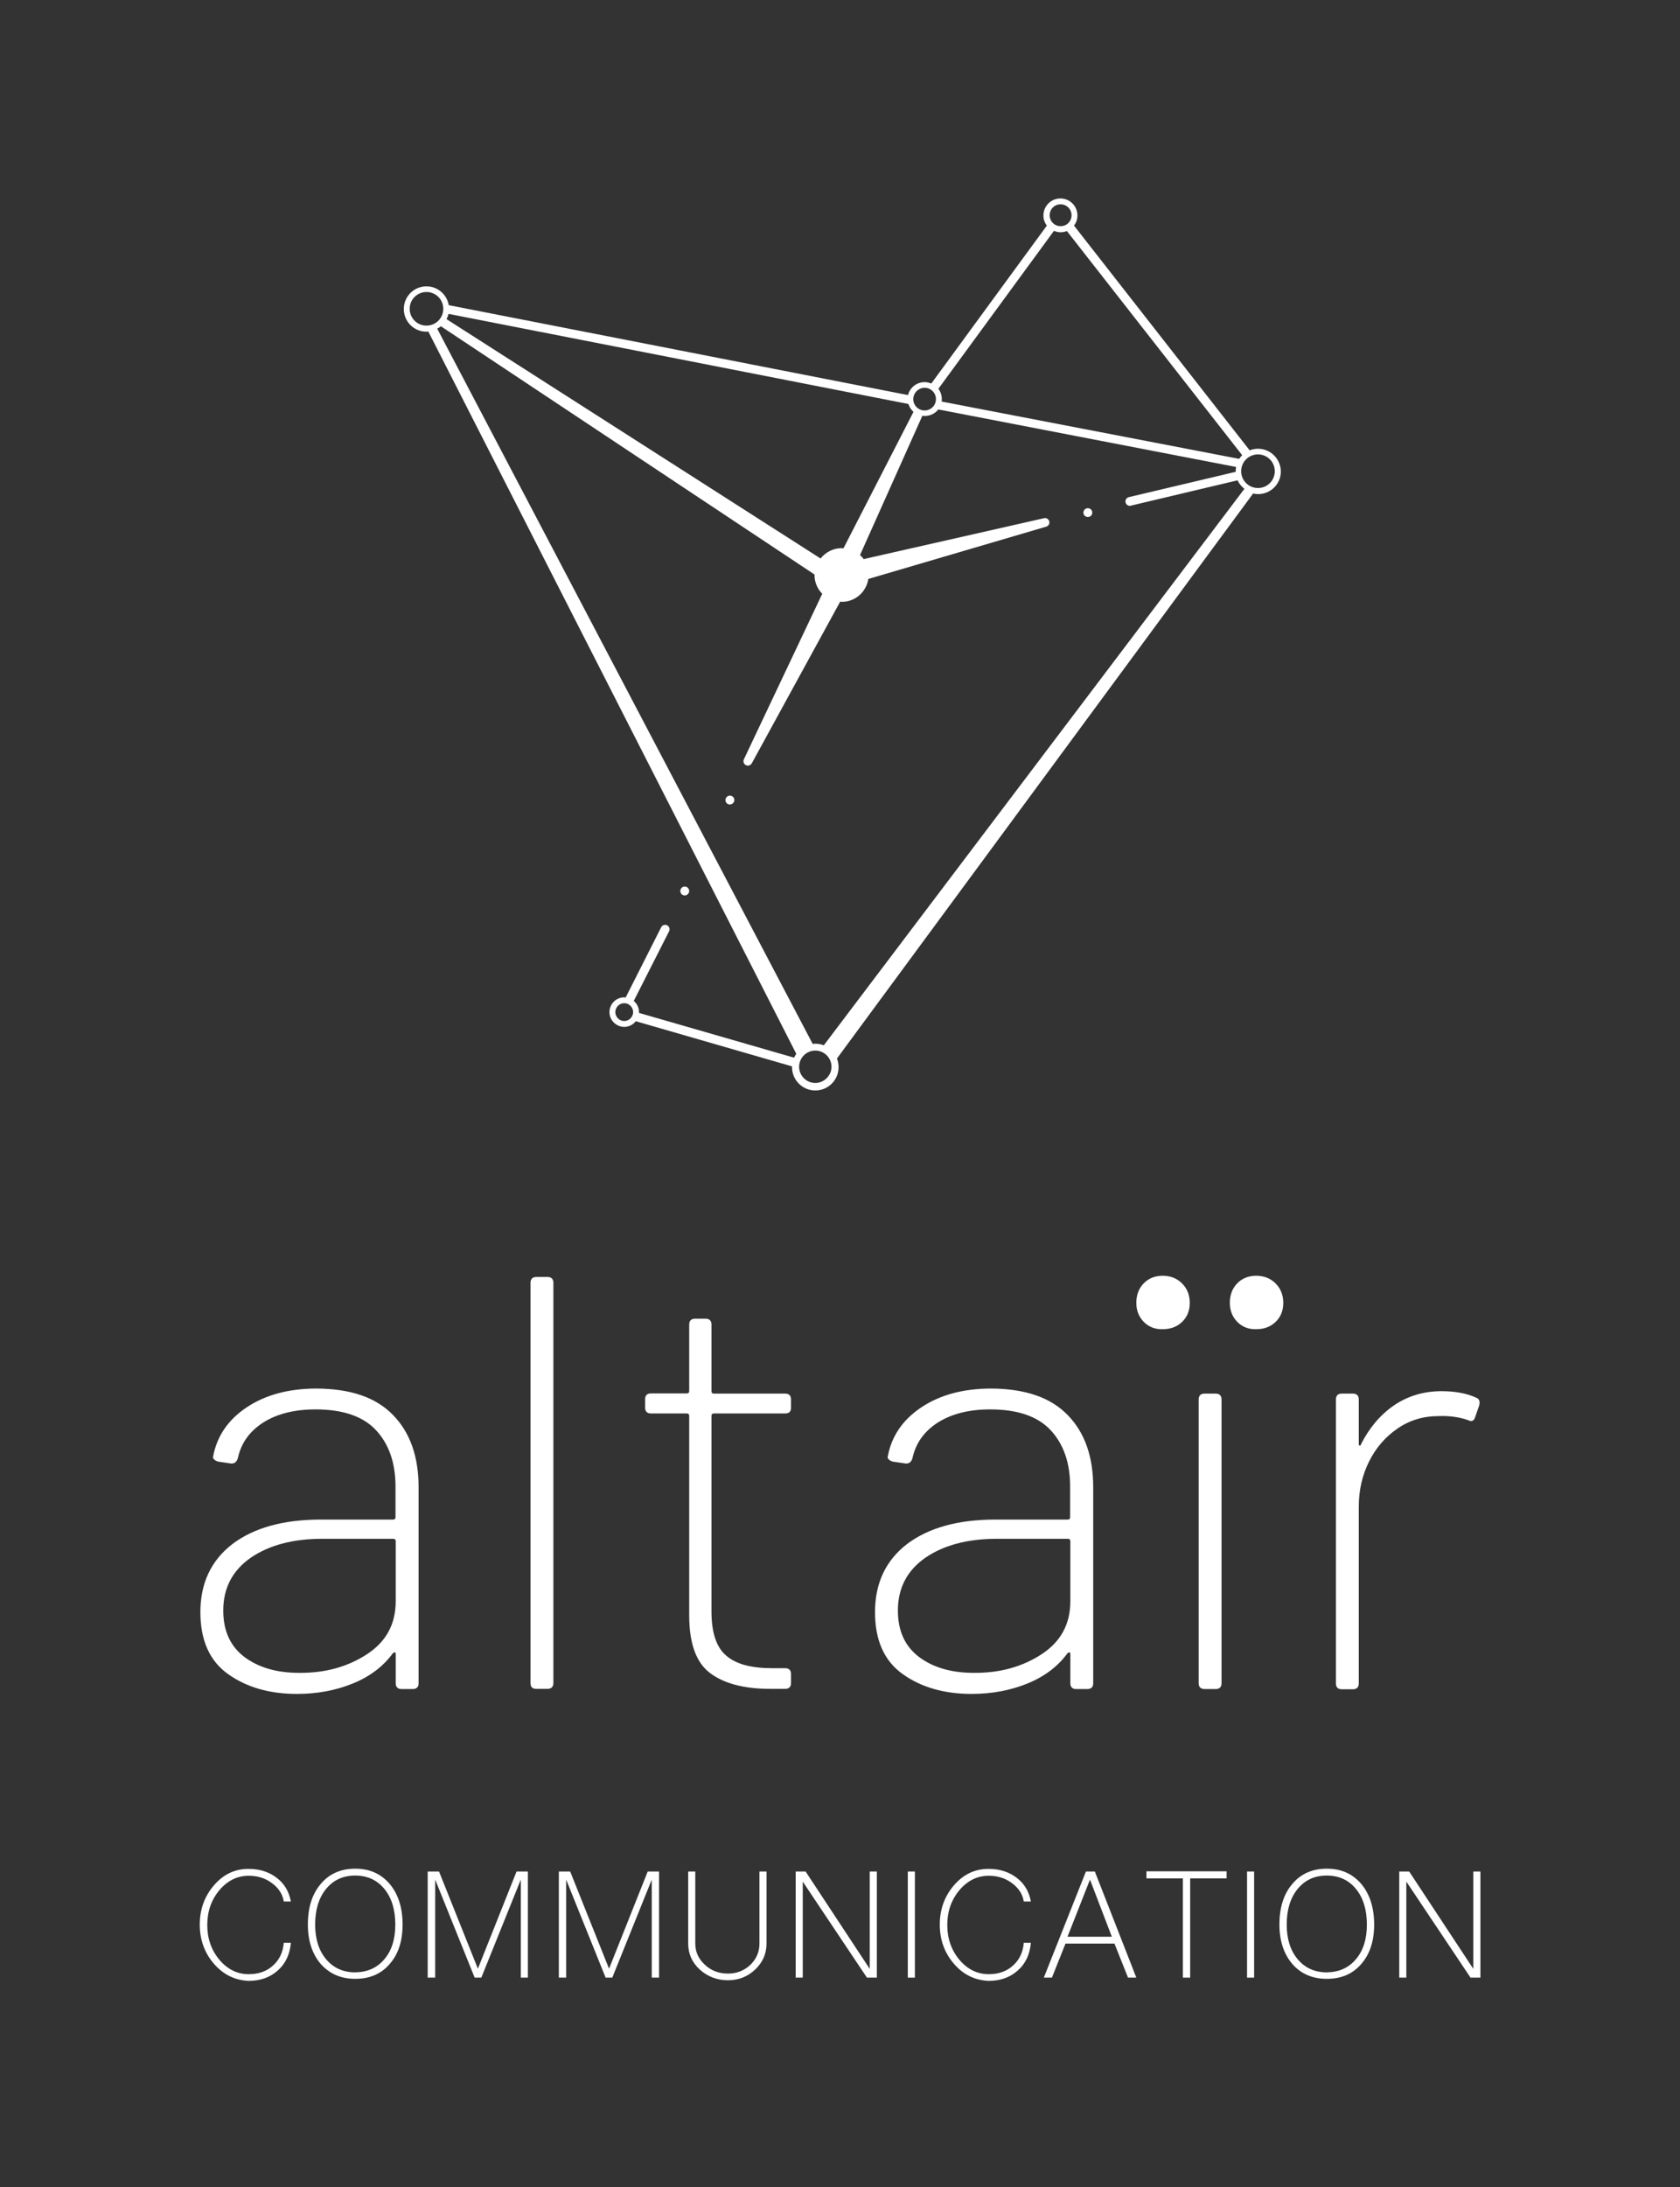 <?xml version="1.0" encoding="utf-8"?>
<!-- Generator: Adobe Illustrator 24.1.0, SVG Export Plug-In . SVG Version: 6.00 Build 0)  -->
<svg version="1.1" id="Calque_1" xmlns="http://www.w3.org/2000/svg" xmlns:xlink="http://www.w3.org/1999/xlink" x="0px" y="0px"
	 viewBox="0 0 830 1080" style="enable-background:new 0 0 830 1080;" xml:space="preserve">
<rect x="0" y="0" width="830" height="1080" fill="#333333" stroke="none"/>
<style type="text/css">
	.st0{fill:#FFFFFF;}
</style>
<g>
	<g>
		<path class="st0" d="M194.2,698.8c8.4,8.6,12.6,20.5,12.6,35.6v96.8c0,1.9-1,2.9-2.9,2.9h-5.5c-1.9,0-2.9-1-2.9-2.9v-14.5
			c0-0.4-0.1-0.6-0.4-0.7c-0.3-0.1-0.6,0.1-1,0.4c-4.8,6.6-11.5,11.6-19.9,15c-8.4,3.4-17.6,5.1-27.5,5.1c-13.4,0-24.7-3.2-33.9-9.7
			c-9.2-6.5-13.8-16.7-13.8-30.7c0-14.3,5.3-25.5,15.8-33.6c10.6-8,25.1-12.1,43.7-12.1h35.7c0.8,0,1.2-0.4,1.2-1.2v-15.1
			c0-11.6-3.2-20.9-9.6-27.8c-6.4-6.9-16.4-10.3-29.9-10.3c-10.5,0-19.1,2.2-25.9,6.5c-6.8,4.4-10.9,10.2-12.5,17.6
			c-0.6,1.9-1.7,2.8-3.5,2.6l-6.1-0.9c-0.8-0.2-1.5-0.5-2-1c-0.6-0.5-0.8-1-0.6-1.6c1.9-10.1,7.5-18.2,16.7-24.3
			c9.2-6.1,20.7-9.2,34.4-9.2C173.3,685.8,185.8,690.1,194.2,698.8z M181.3,816.9c9.5-6.2,14.2-14.9,14.2-26.2v-29.6
			c0-0.8-0.4-1.2-1.2-1.2h-35.2c-14.5,0-26.3,3.2-35.3,9.4c-9,6.3-13.5,15-13.5,26c0,10.1,3.5,17.7,10.5,23c7,5.2,16,7.8,27,7.8
			C160.7,826.2,171.8,823.1,181.3,816.9z"/>
		<path class="st0" d="M262.1,831.1V633.5c0-1.9,1-2.9,2.9-2.9h5.5c1.9,0,2.9,1,2.9,2.9v197.6c0,1.9-1,2.9-2.9,2.9H265
			C263,834,262.1,833.1,262.1,831.1z"/>
		<path class="st0" d="M387.9,698h-35.2c-0.8,0-1.2,0.4-1.2,1.2v96.5c0,10.5,2.4,17.8,7.3,21.9c4.8,4.2,12.4,6.2,22.7,6.2h6.4
			c1.9,0,2.9,1,2.9,2.9v4.4c0,1.9-1,2.9-2.9,2.9h-7.3c-13,0-22.9-2.6-29.8-7.8c-6.9-5.2-10.3-14.7-10.3-28.5v-98.5
			c0-0.8-0.4-1.2-1.2-1.2h-17.7c-1.9,0-2.9-1-2.9-2.9v-4.1c0-1.9,1-2.9,2.9-2.9h17.7c0.8,0,1.2-0.4,1.2-1.2v-32.8
			c0-1.9,1-2.9,2.9-2.9h5.2c1.9,0,2.9,1,2.9,2.9V687c0,0.8,0.4,1.2,1.2,1.2h35.2c1.9,0,2.9,1,2.9,2.9v4.1
			C390.8,697.1,389.8,698,387.9,698z"/>
		<path class="st0" d="M527.5,698.8c8.4,8.6,12.6,20.5,12.6,35.6v96.8c0,1.9-1,2.9-2.9,2.9h-5.5c-1.9,0-2.9-1-2.9-2.9v-14.5
			c0-0.4-0.1-0.6-0.4-0.7c-0.3-0.1-0.6,0.1-1,0.4c-4.8,6.6-11.5,11.6-19.9,15c-8.4,3.4-17.6,5.1-27.5,5.1c-13.4,0-24.7-3.2-33.9-9.7
			c-9.2-6.5-13.8-16.7-13.8-30.7c0-14.3,5.3-25.5,15.8-33.6c10.6-8,25.1-12.1,43.7-12.1h35.7c0.8,0,1.2-0.4,1.2-1.2v-15.1
			c0-11.6-3.2-20.9-9.6-27.8c-6.4-6.9-16.4-10.3-29.9-10.3c-10.5,0-19.1,2.2-25.9,6.5c-6.8,4.4-10.9,10.2-12.5,17.6
			c-0.6,1.9-1.7,2.8-3.5,2.6l-6.1-0.9c-0.8-0.2-1.5-0.5-2-1c-0.6-0.5-0.8-1-0.6-1.6c1.9-10.1,7.5-18.2,16.7-24.3
			c9.2-6.1,20.7-9.2,34.4-9.2C506.5,685.8,519.1,690.1,527.5,698.8z M514.6,816.9c9.5-6.2,14.2-14.9,14.2-26.2v-29.6
			c0-0.8-0.4-1.2-1.2-1.2h-35.2c-14.5,0-26.3,3.2-35.3,9.4c-9,6.3-13.5,15-13.5,26c0,10.1,3.5,17.7,10.5,23c7,5.2,16,7.8,27,7.8
			C494,826.2,505.1,823.1,514.6,816.9z"/>
		<path class="st0" d="M565,652.7c-2.4-2.5-3.6-5.6-3.6-9.3c0-3.9,1.2-7.1,3.6-9.6c2.4-2.5,5.6-3.8,9.4-3.8c3.9,0,7.1,1.3,9.6,3.8
			c2.5,2.5,3.8,5.7,3.8,9.6c0,3.9-1.3,7-3.8,9.4c-2.5,2.4-5.7,3.6-9.6,3.6C570.6,656.5,567.4,655.2,565,652.7z M592.2,831.1V691.1
			c0-1.9,1-2.9,2.9-2.9h5.5c1.9,0,2.9,1,2.9,2.9v140.1c0,1.9-1,2.9-2.9,2.9h-5.5C593.1,834,592.2,833.1,592.2,831.1z M611.2,652.7
			c-2.4-2.5-3.6-5.6-3.6-9.3c0-3.9,1.2-7.1,3.6-9.6c2.4-2.5,5.6-3.8,9.4-3.8c3.9,0,7.1,1.3,9.6,3.8c2.5,2.5,3.8,5.7,3.8,9.6
			c0,3.9-1.3,7-3.8,9.4c-2.5,2.4-5.7,3.6-9.6,3.6C616.8,656.5,613.6,655.2,611.2,652.7z"/>
		<path class="st0" d="M729.3,690.2c1.5,0.6,2,1.8,1.5,3.8l-2,5.8c-0.6,1.9-1.7,2.4-3.5,1.5c-4.3-1.5-9.1-2.2-14.5-2
			c-7.6,0-14.3,2-20.3,6.1c-6,4.1-10.7,9.5-14.1,16.3c-3.4,6.8-5.1,14.2-5.1,22.4v87.2c0,1.9-1,2.9-2.9,2.9h-5.5
			c-1.9,0-2.9-1-2.9-2.9V691.1c0-1.9,1-2.9,2.9-2.9h5.5c1.9,0,2.9,1,2.9,2.9v21.8c0,0.6,0.1,0.9,0.4,1c0.3,0.1,0.5-0.1,0.7-0.7
			c4.1-8.1,9.5-14.5,16.3-19.2c6.8-4.6,14.6-7,23.5-7C719,687,724.7,688.1,729.3,690.2z"/>
	</g>
	<g>
		<path class="st0" d="M105.8,969.9c-4.7-5.4-7.1-11.9-7.1-19.5c0-7.6,2.4-14.1,7.1-19.5c4.7-5.4,10.3-8,17-8
			c5.5,0,10.1,1.5,13.9,4.4c3.8,2.9,6.1,6.8,7,11.7h-3.5c-0.6-3.7-2.6-6.7-5.9-9.1c-3.2-2.4-7-3.6-11.4-3.6
			c-5.7,0-10.5,2.4-14.5,7.1c-4,4.8-6,10.5-6,17.2c0,6.7,2,12.4,6,17.2c4,4.7,8.8,7.1,14.5,7.1c4.8,0,8.8-1.4,11.9-4.2
			c3.2-2.8,5-6.6,5.4-11.3h3.5c-0.5,5.7-2.6,10.3-6.5,13.7c-3.8,3.4-8.6,5.1-14.4,5.1C116.1,977.9,110.5,975.2,105.8,969.9z"/>
		<path class="st0" d="M158.5,969.9c-4.2-4.9-6.4-11.4-6.4-19.5c0-8.4,2.1-15.1,6.4-20.1c4.2-5,9.9-7.5,17-7.5
			c7.1,0,12.7,2.5,17,7.5c4.2,5,6.4,11.7,6.4,20.1c0,8.1-2.1,14.6-6.4,19.5c-4.2,4.9-9.9,7.3-17,7.3
			C168.4,977.2,162.8,974.7,158.5,969.9z M189.9,967.5c3.6-4.2,5.4-9.9,5.4-17.1c0-7.3-1.8-13.2-5.4-17.6c-3.6-4.4-8.4-6.6-14.4-6.6
			c-6,0-10.8,2.2-14.4,6.6c-3.6,4.4-5.4,10.3-5.4,17.6c0,7.1,1.8,12.8,5.4,17.1c3.6,4.3,8.4,6.5,14.4,6.5
			C181.5,973.9,186.3,971.8,189.9,967.5z"/>
		<path class="st0" d="M211.3,976.6v-52.4h5.6l19.2,48l19.1-48h5.6v52.4h-3.5v-48.4l-19.5,48.4h-3.3l-19.5-48.4v48.4H211.3z"/>
		<path class="st0" d="M276.1,976.6v-52.4h5.6l19.2,48l19.1-48h5.6v52.4H322v-48.4l-19.5,48.4h-3.3l-19.5-48.4v48.4H276.1z"/>
		<path class="st0" d="M345.7,972.6c-3.8-3.5-5.7-7.8-5.7-12.8v-35.6h3.5v35.6c0,4.1,1.6,7.6,4.8,10.5c3.1,2.9,6.9,4.3,11.4,4.3
			c4.2,0,7.9-1.4,11-4.3c3-2.9,4.5-6.4,4.5-10.5v-35.6h3.5v35.6c0,5-1.9,9.3-5.6,12.8c-3.7,3.5-8.2,5.3-13.4,5.3
			C354.2,977.9,349.6,976.1,345.7,972.6z"/>
		<path class="st0" d="M393.1,976.6v-52.4h4.9l31.7,48.1v-48.1h3.5v52.4h-4.9l-31.7-47.4v47.4H393.1z"/>
		<path class="st0" d="M448.5,976.6v-52.4h3.5v52.4H448.5z"/>
		<path class="st0" d="M471.4,969.9c-4.7-5.4-7.1-11.9-7.1-19.5c0-7.6,2.4-14.1,7.1-19.5c4.7-5.4,10.3-8,17-8
			c5.5,0,10.1,1.5,13.9,4.4c3.8,2.9,6.1,6.8,7,11.7h-3.5c-0.6-3.7-2.6-6.7-5.9-9.1c-3.2-2.4-7-3.6-11.4-3.6
			c-5.7,0-10.5,2.4-14.5,7.1c-4,4.8-6,10.5-6,17.2c0,6.7,2,12.4,6,17.2c4,4.7,8.8,7.1,14.5,7.1c4.8,0,8.8-1.4,11.9-4.2
			c3.2-2.8,5-6.6,5.4-11.3h3.5c-0.5,5.7-2.6,10.3-6.5,13.7c-3.8,3.4-8.6,5.1-14.4,5.1C481.7,977.9,476,975.2,471.4,969.9z"/>
		<path class="st0" d="M515.7,976.6l20.8-52.4h4.4l20.5,52.4h-4.1l-6.7-16.8h-24.2l-6.7,16.8H515.7z M549.3,956.4l-10.8-28.2
			l-11.1,28.2H549.3z"/>
		<path class="st0" d="M584.4,976.6v-49h-18v-3.5h39.6v3.5H588v49H584.4z"/>
		<path class="st0" d="M616.1,976.6v-52.4h3.5v52.4H616.1z"/>
		<path class="st0" d="M638.5,969.9c-4.2-4.9-6.4-11.4-6.4-19.5c0-8.4,2.1-15.1,6.4-20.1c4.2-5,9.9-7.5,17-7.5
			c7.1,0,12.7,2.5,17,7.5c4.2,5,6.4,11.7,6.4,20.1c0,8.1-2.1,14.6-6.4,19.5c-4.2,4.9-9.9,7.3-17,7.3
			C648.4,977.2,642.7,974.7,638.5,969.9z M669.9,967.5c3.6-4.2,5.4-9.9,5.4-17.1c0-7.3-1.8-13.2-5.4-17.6c-3.6-4.4-8.4-6.6-14.4-6.6
			c-6,0-10.8,2.2-14.4,6.6c-3.6,4.4-5.4,10.3-5.4,17.6c0,7.1,1.8,12.8,5.4,17.1c3.6,4.3,8.4,6.5,14.4,6.5
			C661.5,973.9,666.3,971.8,669.9,967.5z"/>
		<path class="st0" d="M691.3,976.6v-52.4h4.9l31.7,48.1v-48.1h3.5v52.4h-4.9l-31.7-47.4v47.4H691.3z"/>
	</g>
	<g>
		<path class="st0" d="M337.4,442c-1.1-0.5-1.6-1.8-1.1-2.9l0,0c0.5-1.1,1.8-1.6,2.9-1.1l0,0c1.1,0.5,1.6,1.8,1.1,2.9l0,0
			c-0.4,0.8-1.2,1.3-2,1.3l0,0C338,442.2,337.7,442.1,337.4,442z M359.7,397.1c-1.1-0.5-1.6-1.8-1.1-2.9l0,0
			c0.5-1.1,1.8-1.6,2.9-1.1l0,0c1.1,0.5,1.6,1.8,1.1,2.9l0,0c-0.4,0.8-1.2,1.3-2,1.3l0,0C360.3,397.3,360,397.2,359.7,397.1z"/>
		<path class="st0" d="M535.8,254.6c-0.8-0.9-0.7-2.3,0.2-3.1l0,0c0.9-0.8,2.3-0.7,3.1,0.2l0,0c0.8,0.9,0.7,2.3-0.2,3.1l0,0
			c-0.4,0.3-0.9,0.5-1.4,0.5l0,0C536.8,255.3,536.2,255,535.8,254.6z"/>
		<path class="st0" d="M621.5,221.6c-1.5,0-2.8,0.3-4.1,0.8l-86.8-111l0,0c1.1-1.4,1.7-3.1,1.7-5c0-4.6-3.7-8.4-8.4-8.4
			c-4.6,0-8.4,3.7-8.4,8.4c0,1.9,0.6,3.6,1.7,5c0,0,0,0,0,0l-57.1,78c0,0,0,0,0,0c-1-0.4-2.2-0.7-3.3-0.7c-4,0-7.3,2.8-8.2,6.4
			c0,0,0,0,0,0l-226.9-44.4c-0.9-5.3-5.5-9.3-11-9.3c-6.2,0-11.2,5-11.2,11.2c0,6.2,5,11.2,11.2,11.2c0.3,0,0.6-0.1,0.9-0.1
			c0,0,0,0,0,0l181.8,356.7c-0.4,0.6-0.8,1.3-1.1,1.9l-76.6-22.1c0-0.1,0-0.2,0-0.4c0-2.2-1-4.2-2.6-5.5l17.5-34.5
			c0.5-1.1,0-2.4-1.1-2.9c-1.1-0.5-2.4,0-2.9,1.1l-17.5,34.6c0,0,0,0,0,0c-0.2,0-0.5-0.1-0.7-0.1c-4,0-7.3,3.3-7.3,7.3
			c0,4,3.3,7.3,7.3,7.3c2.3,0,4.4-1.1,5.7-2.8l0,0l77.2,22.3c0,0,0,0,0,0c0,0.1,0,0.2,0,0.4c0,6.3,5.1,11.5,11.5,11.5
			c6.3,0,11.5-5.1,11.5-11.5c0-1.5-0.3-3-0.8-4.3c0,0,0,0,0,0l205.6-279c0.8,0.2,1.6,0.3,2.5,0.3c6.2,0,11.2-5,11.2-11.2
			C632.7,226.6,627.7,221.6,621.5,221.6z M308.4,504.2c-2.4,0-4.4-2-4.4-4.4s2-4.4,4.4-4.4c2.4,0,4.4,2,4.4,4.4
			S310.8,504.2,308.4,504.2z M314.7,503.3C314.7,503.3,314.7,503.4,314.7,503.3C314.7,503.4,314.7,503.3,314.7,503.3z M524,100.9
			c3,0,5.4,2.4,5.4,5.4s-2.4,5.4-5.4,5.4c-3,0-5.4-2.4-5.4-5.4S520.9,100.9,524,100.9z M463.6,192l57.1-78c1,0.4,2.1,0.7,3.2,0.7
			c1.1,0,2.2-0.2,3.2-0.6l86.6,110.7c-0.6,0.6-1.1,1.2-1.5,1.8l-147-28.3c0.1-0.4,0.1-0.8,0.1-1.2
			C465.3,195.2,464.7,193.4,463.6,192C463.6,192,463.6,192,463.6,192z M456.8,191.5c3.1,0,5.6,2.5,5.6,5.6s-2.5,5.6-5.6,5.6
			c-3.1,0-5.6-2.5-5.6-5.6S453.8,191.5,456.8,191.5z M221.6,155C221.6,155,221.6,155,221.6,155l227.2,44.5c0,0,0,0,0,0
			c0.5,1.5,1.3,2.8,2.5,3.9c0,0,0,0,0,0l-34.6,67.4c-0.3,0-0.6-0.1-0.9-0.1c-4.2,0-7.9,2-10.4,5.1L220.6,157.6
			C221,156.8,221.4,155.9,221.6,155z M210.7,160.8c-4.6,0-8.3-3.7-8.3-8.3c0-4.6,3.7-8.3,8.3-8.3s8.3,3.7,8.3,8.3
			C219,157.1,215.3,160.8,210.7,160.8z M402.8,534.8c-4.4,0-8-3.6-8-8s3.6-8,8-8s8,3.6,8,8S407.1,534.8,402.8,534.8z M407,516.2
			c-1.3-0.5-2.7-0.8-4.2-0.8c-0.4,0-0.8,0.1-1.3,0.1L216,162.3c0.6-0.3,1.2-0.7,1.8-1.2l184.6,122.6c0,0.1,0,0.1,0,0.2
			c0,3.7,1.5,7,3.9,9.4c-0.1,0.1-0.2,0.1-0.2,0.2l-38.6,81.5c-0.5,1.1,0,2.4,1.1,2.9c0.3,0.1,0.6,0.2,0.9,0.2c0.8,0,1.6-0.5,2-1.3
			l43.6-79.7c0.3,0,0.5,0.1,0.8,0.1c6.7,0,12.1-4.9,13.1-11.3l87.8-25.8c1.2-0.3,1.9-1.5,1.6-2.6c-0.3-1.2-1.5-1.9-2.6-1.6
			l-89.1,20.2c-0.5-0.7-1.1-1.4-1.8-2l30.8-68.8c0,0,0,0,0,0c0.4,0.1,0.9,0.1,1.3,0.1c2.7,0,5-1.3,6.6-3.2l147.1,28.4
			c-0.1,0.7-0.2,1.3-0.2,2c0,0.1,0,0.3,0,0.4l-52.8,12.5c-1.2,0.3-1.9,1.5-1.6,2.6c0.2,1,1.1,1.7,2.1,1.7c0.2,0,0.4,0,0.5-0.1
			l52.7-12.5v0c0.8,1.7,2,3.1,3.4,4.2L407,516.2z M621.5,241c-4.6,0-8.3-3.7-8.3-8.3c0-4.6,3.7-8.3,8.3-8.3c4.6,0,8.3,3.7,8.3,8.3
			C629.8,237.3,626.1,241,621.5,241z"/>
	</g>
</g>
</svg>
